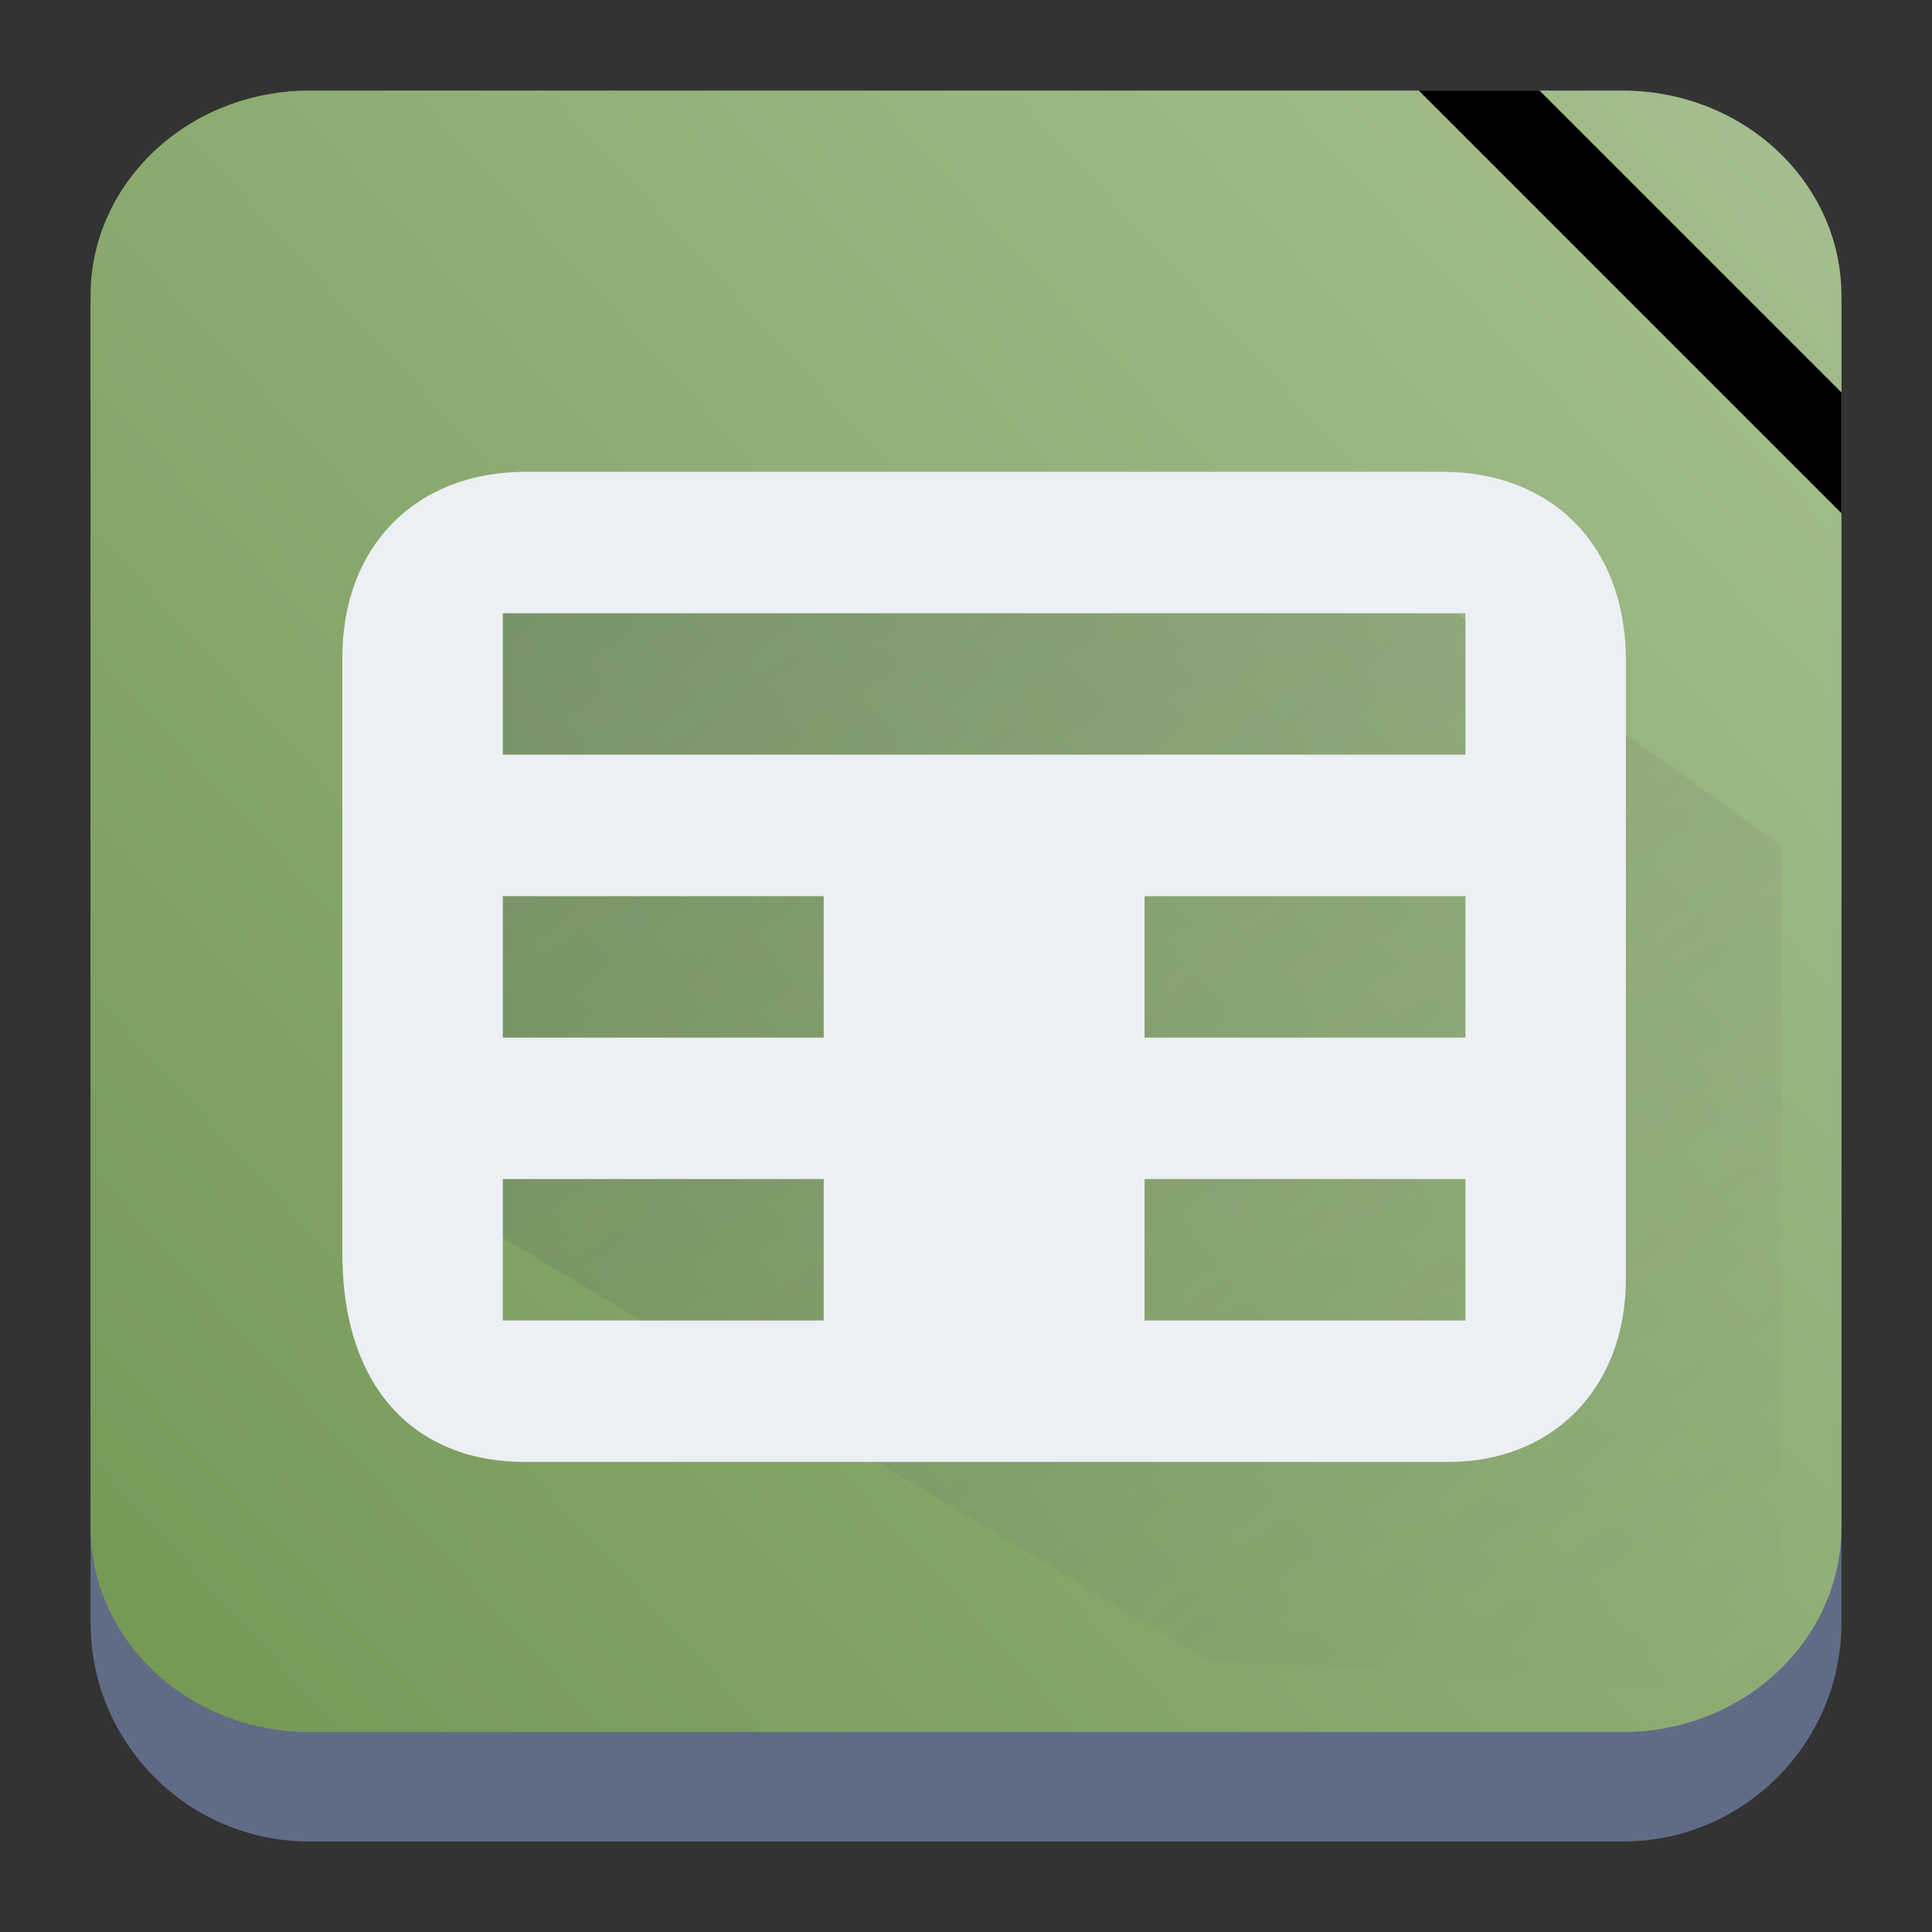 <?xml version="1.0" encoding="UTF-8" standalone="no"?>
<svg
   height="64"
   width="64"
   version="1.1"
   id="svg32519"
   sodipodi:docname="libreoffice-calc.svg"
   inkscape:version="1.2.1 (9c6d41e410, 2022-07-14)"
   xmlns:inkscape="http://www.inkscape.org/namespaces/inkscape"
   xmlns:sodipodi="http://sodipodi.sourceforge.net/DTD/sodipodi-0.dtd"
   xmlns:xlink="http://www.w3.org/1999/xlink"
   xmlns="http://www.w3.org/2000/svg"
   xmlns:svg="http://www.w3.org/2000/svg">
  <rect width="100%" height="100%" fill="#333333" stroke="none"/>
  <defs
     id="defs32523">
    <linearGradient
       inkscape:collect="always"
       xlink:href="#linearGradient22063-0"
       id="linearGradient22065-6"
       x1="-22"
       y1="5.111"
       x2="-6.444"
       y2="-9.111"
       gradientUnits="userSpaceOnUse"
       gradientTransform="matrix(3.625,0,0,3.625,82.75,39.252)" />
    <linearGradient
       inkscape:collect="always"
       id="linearGradient22063-0">
      <stop
         style="stop-color:#749755;stop-opacity:1;"
         offset="0"
         id="stop22059-6" />
      <stop
         style="stop-color:#a3be8c;stop-opacity:1;"
         offset="1"
         id="stop22061-2" />
    </linearGradient>
    <linearGradient
       id="linearGradient32999"
       gradientUnits="userSpaceOnUse"
       x1="4"
       x2="14"
       y1="5"
       y2="15"
       gradientTransform="translate(75.316,-29.084)">
      <stop
         offset="0"
         stop-color="#383e51"
         id="stop32492-1" />
      <stop
         offset="1"
         stop-color="#655c6f"
         stop-opacity="0"
         id="stop32494-8" />
    </linearGradient>
    <linearGradient
       id="c-9"
       gradientTransform="matrix(3.8,0,0,3.8,-1461.45,-1994.367)"
       gradientUnits="userSpaceOnUse"
       x2="0"
       y1="531.8"
       y2="515.8">
      <stop
         offset="0"
         stop-color="#70e4b3"
         id="stop32502-6" />
      <stop
         offset="1"
         stop-color="#c8f0dc"
         id="stop32504-4" />
    </linearGradient>
    <linearGradient
       id="c-9-0"
       gradientTransform="matrix(5.315,0,0,4.686,-2133.558,-2443.434)"
       gradientUnits="userSpaceOnUse"
       x2="0"
       y1="531.8"
       y2="515.8">
      <stop
         offset="0"
         stop-color="#70e4b3"
         id="stop32502-6-4"
         style="stop-color:#eceff4;stop-opacity:1;" />
      <stop
         offset="1"
         stop-color="#c8f0dc"
         id="stop32504-4-8" />
    </linearGradient>
    <linearGradient
       inkscape:collect="always"
       xlink:href="#a"
       id="linearGradient33508"
       gradientUnits="userSpaceOnUse"
       gradientTransform="matrix(4.4,0,0,3.8,-2.6,-1)"
       x1="5.136"
       y1="5"
       x2="14"
       y2="15" />
  </defs>
  <sodipodi:namedview
     id="namedview32521"
     pagecolor="#ffffff"
     bordercolor="#666666"
     borderopacity="1.0"
     inkscape:showpageshadow="2"
     inkscape:pageopacity="0.0"
     inkscape:pagecheckerboard="0"
     inkscape:deskcolor="#d1d1d1"
     showgrid="true"
     inkscape:zoom="4.3034071"
     inkscape:cx="82.028028"
     inkscape:cy="29.627687"
     inkscape:window-width="1920"
     inkscape:window-height="998"
     inkscape:window-x="0"
     inkscape:window-y="0"
     inkscape:window-maximized="1"
     inkscape:current-layer="svg32519">
    <inkscape:grid
       type="xygrid"
       id="grid34470" />
  </sodipodi:namedview>
  <linearGradient
     id="a"
     gradientUnits="userSpaceOnUse"
     x1="4"
     x2="14"
     y1="5"
     y2="15"
     gradientTransform="translate(75.316,-29.084)">
    <stop
       offset="0"
       stop-color="#383e51"
       id="stop32492" />
    <stop
       offset="1"
       stop-color="#655c6f"
       stop-opacity="0"
       id="stop32494" />
  </linearGradient>
  <linearGradient
     id="b"
     gradientTransform="matrix(0.727,0,0,0.69,-308.527,-526.953)"
     gradientUnits="userSpaceOnUse"
     x2="0"
     y1="785.71"
     y2="727.71">
    <stop
       offset="0"
       stop-color="#26c281"
       id="stop32497" />
    <stop
       offset="1"
       stop-color="#3fc380"
       id="stop32499" />
  </linearGradient>
  <linearGradient
     id="c"
     gradientTransform="translate(-324.254,-548.884)"
     gradientUnits="userSpaceOnUse"
     x2="0"
     y1="531.8"
     y2="515.8">
    <stop
       offset="0"
       stop-color="#70e4b3"
       id="stop32502" />
    <stop
       offset="1"
       stop-color="#c8f0dc"
       id="stop32504" />
  </linearGradient>
  <path
     d="m 3,10.252 c 0,-4.004 3.246,-7.25 7.25,-7.25 h 43.5 c 4.004,0 7.25,3.246 7.25,7.25 v 43.5 c 0,4.004 -3.246,7.25 -7.25,7.25 H 10.25 c -4.004,0 -7.25,-3.246 -7.25,-7.25 z"
     id="path736-7"
     style="fill:#606c86;fill-opacity:1;stroke-width:3.625" />
  <path
     d="m 3,9.799 c 0,-3.754 3.246,-6.797 7.25,-6.797 h 43.5 c 4.004,0 7.25,3.043 7.25,6.797 v 40.781 c 0,3.754 -3.246,6.797 -7.25,6.797 H 10.25 c -4.004,0 -7.25,-3.043 -7.25,-6.797 z"
     id="path738-9"
     style="fill:url(#linearGradient22065-6);fill-opacity:1;stroke-width:3.625" />
  <path
     d="m 20,18 c -2,0 -5,3 -5,4 v 18 l 25,15 19,1 V 28 L 45,18 Z"
     fill="url(#a)"
     fill-rule="evenodd"
     opacity="0.2"
     id="path32511-3-8"
     style="fill:url(#linearGradient33508);stroke-width:4.089"
     sodipodi:nodetypes="cccccccc" />
  <path
     d="m 17.415,15.629 c -3.644,0 -6.074,2.466 -6.074,6.146 v 19.749 c 0,4.476 2.43,6.905 6.046,6.905 h 30.592 c 3.451,0 5.881,-2.43 5.881,-6.074 V 21.874 c 0,-3.779 -2.43,-6.245 -6.074,-6.245 z m -0.759,4.686 H 48.545 V 25 H 16.656 Z m 0,9.371 h 10.63 v 4.686 H 16.656 Z m 21.259,0 h 10.63 v 4.686 H 37.915 Z m -21.259,9.371 h 10.63 v 4.686 H 16.656 Z m 21.259,0 h 10.63 v 4.686 H 37.915 Z"
     id="path32513-3-8"
     style="fill:#eceff4;stroke-width:4.99;fill-opacity:1"
     sodipodi:nodetypes="cccccccccccccccccccccccccccccccccc" />
  <path
     d="M 61,17 47,3 h 4 l 10,10 z"
     fill-opacity="1.0"
     id="path28942-8-8"
     style="fill:#000000;fill-opacity:1;stroke-width:1.342"
     sodipodi:nodetypes="ccccc" />
</svg>
